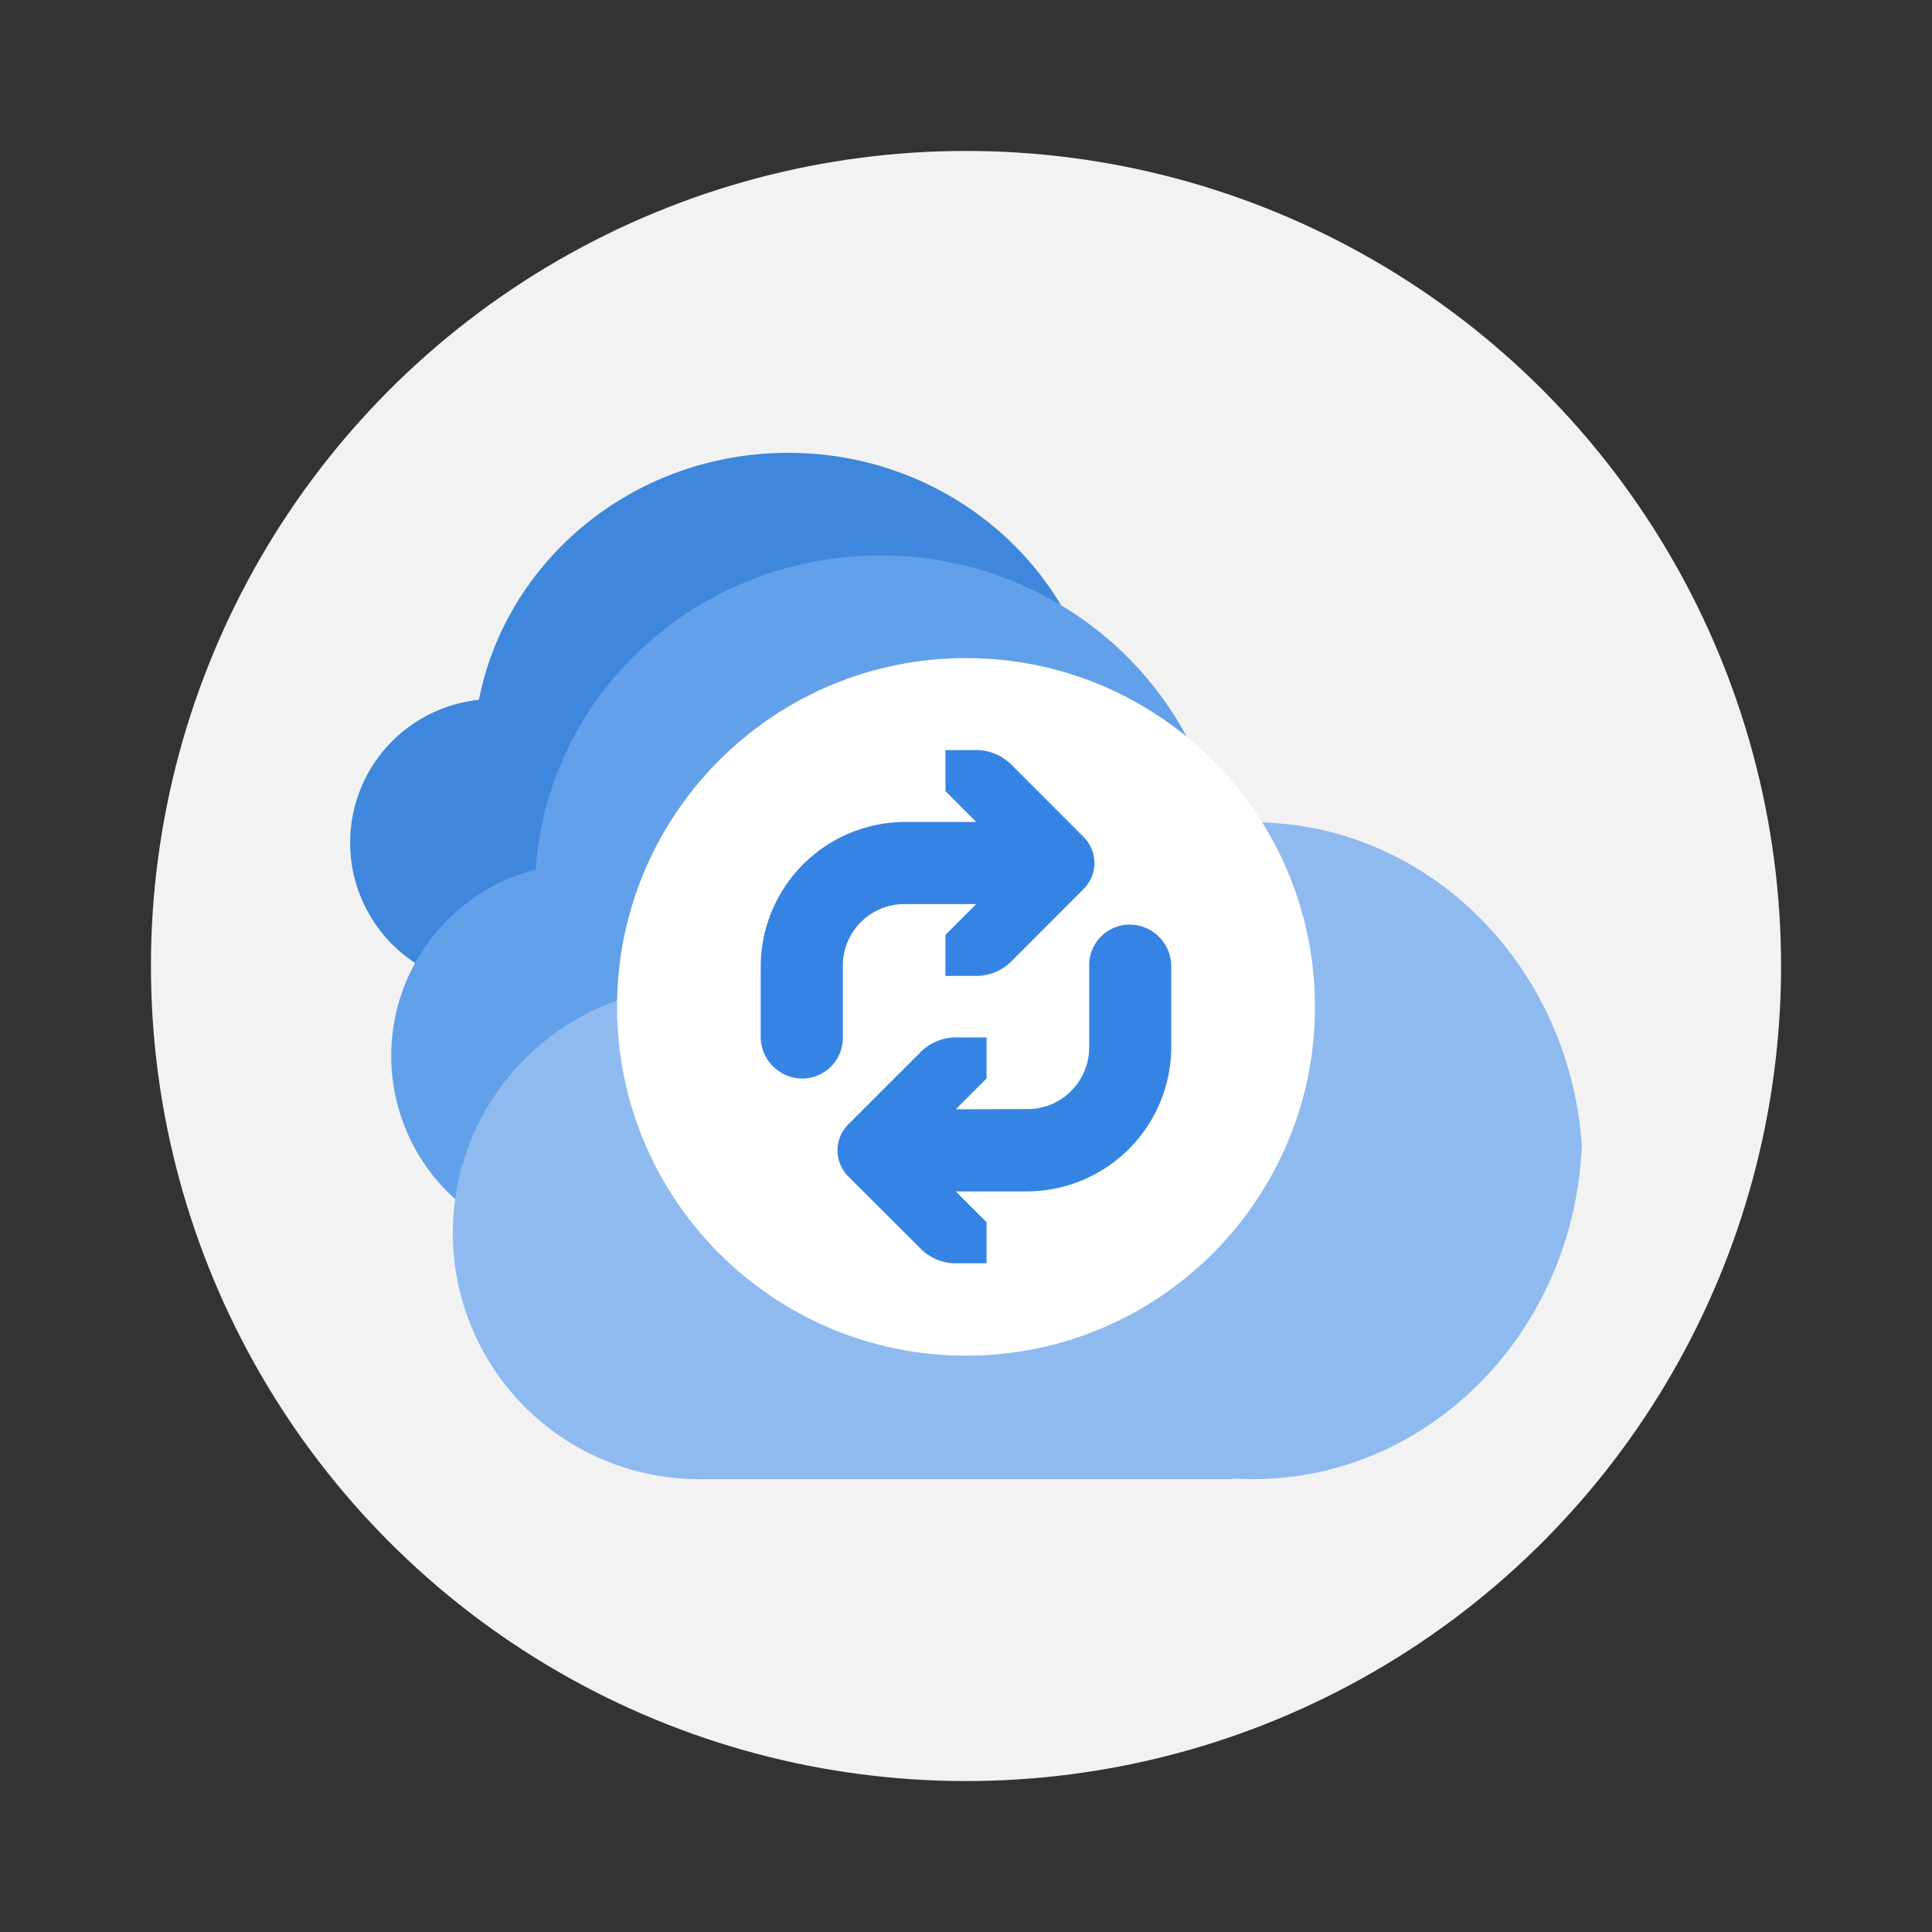 <svg xmlns="http://www.w3.org/2000/svg" width="64" height="64" image-rendering="optimizeSpeed"><rect width="100%" height="100%" fill="#333333" stroke="none"/><circle cx="32" cy="32" r="27" fill="#f2f2f2" fill-rule="evenodd" style="paint-order:fill markers stroke"/><path fill="#3e87dc" d="M36.536 25.074c0 5.564-4.668 10.074-10.427 10.074-5.76 0-10.428-4.51-10.428-10.074C15.681 19.511 20.349 15 26.109 15c5.759 0 10.427 4.51 10.427 10.074"/><path fill="#3e87dc" d="M21.115 27.917a4.758 4.758 0 1 1-9.516-.001 4.758 4.758 0 0 1 9.516.001"/><path fill="#62a0ea" d="M25.714 34.978a6.377 6.377 0 1 1-12.754-.002 6.377 6.377 0 0 1 12.754.002"/><path fill="#62a0ea" d="M40.598 29.548c0 6.157-5.121 11.148-11.439 11.148S17.72 35.705 17.72 29.548 22.841 18.4 29.159 18.4s11.439 4.991 11.439 11.148"/><path fill="#8ebaef" d="M23.16 42.2h17.68V49H23.16z"/><path fill="#8ebaef" d="M41.515 27.24c-5.772.015-10.535 4.781-10.875 10.88.34 6.099 5.103 10.865 10.875 10.88 5.837-.013 10.633-4.886 10.885-11.061-.425-6.032-5.172-10.698-10.885-10.699"/><path fill="#8ebaef" d="M31.32 40.84a8.16 8.16 0 1 1-16.32 0 8.16 8.16 0 0 1 16.32 0"/><path fill="#fff" d="M43.56 33.353c0 6.382-5.176 11.555-11.56 11.555s-11.56-5.173-11.56-11.555c0-6.38 5.176-11.553 11.56-11.553s11.56 5.173 11.56 11.553"/><path fill="#3584e4" d="M31.32 24.848v1.359l1.02 1.021h-2.344a4.796 4.796 0 0 0-4.796 4.796v2.316c0 .766.62 1.388 1.387 1.388a1.347 1.347 0 0 0 1.333-1.361v-2.38a2.04 2.04 0 0 1 2.04-2.039h2.38l-1.02 1.02v1.36h1.02c.436 0 .853-.174 1.16-.48l2.398-2.4a1.217 1.217 0 0 0 0-1.72l-2.397-2.4a1.64 1.64 0 0 0-1.161-.48zm6.093 5.78a1.345 1.345 0 0 0-1.333 1.359v2.71a2.044 2.044 0 0 1-2.04 2.044l-2.379.006 1.019-1.019v-1.361h-1.02a1.65 1.65 0 0 0-1.16.482l-2.4 2.398a1.22 1.22 0 0 0 0 1.722l2.4 2.398c.307.307.724.481 1.16.481h1.02v-1.36l-1.02-1.02h2.344a4.797 4.797 0 0 0 4.796-4.796v-2.658c0-.766-.62-1.386-1.387-1.386"/></svg>